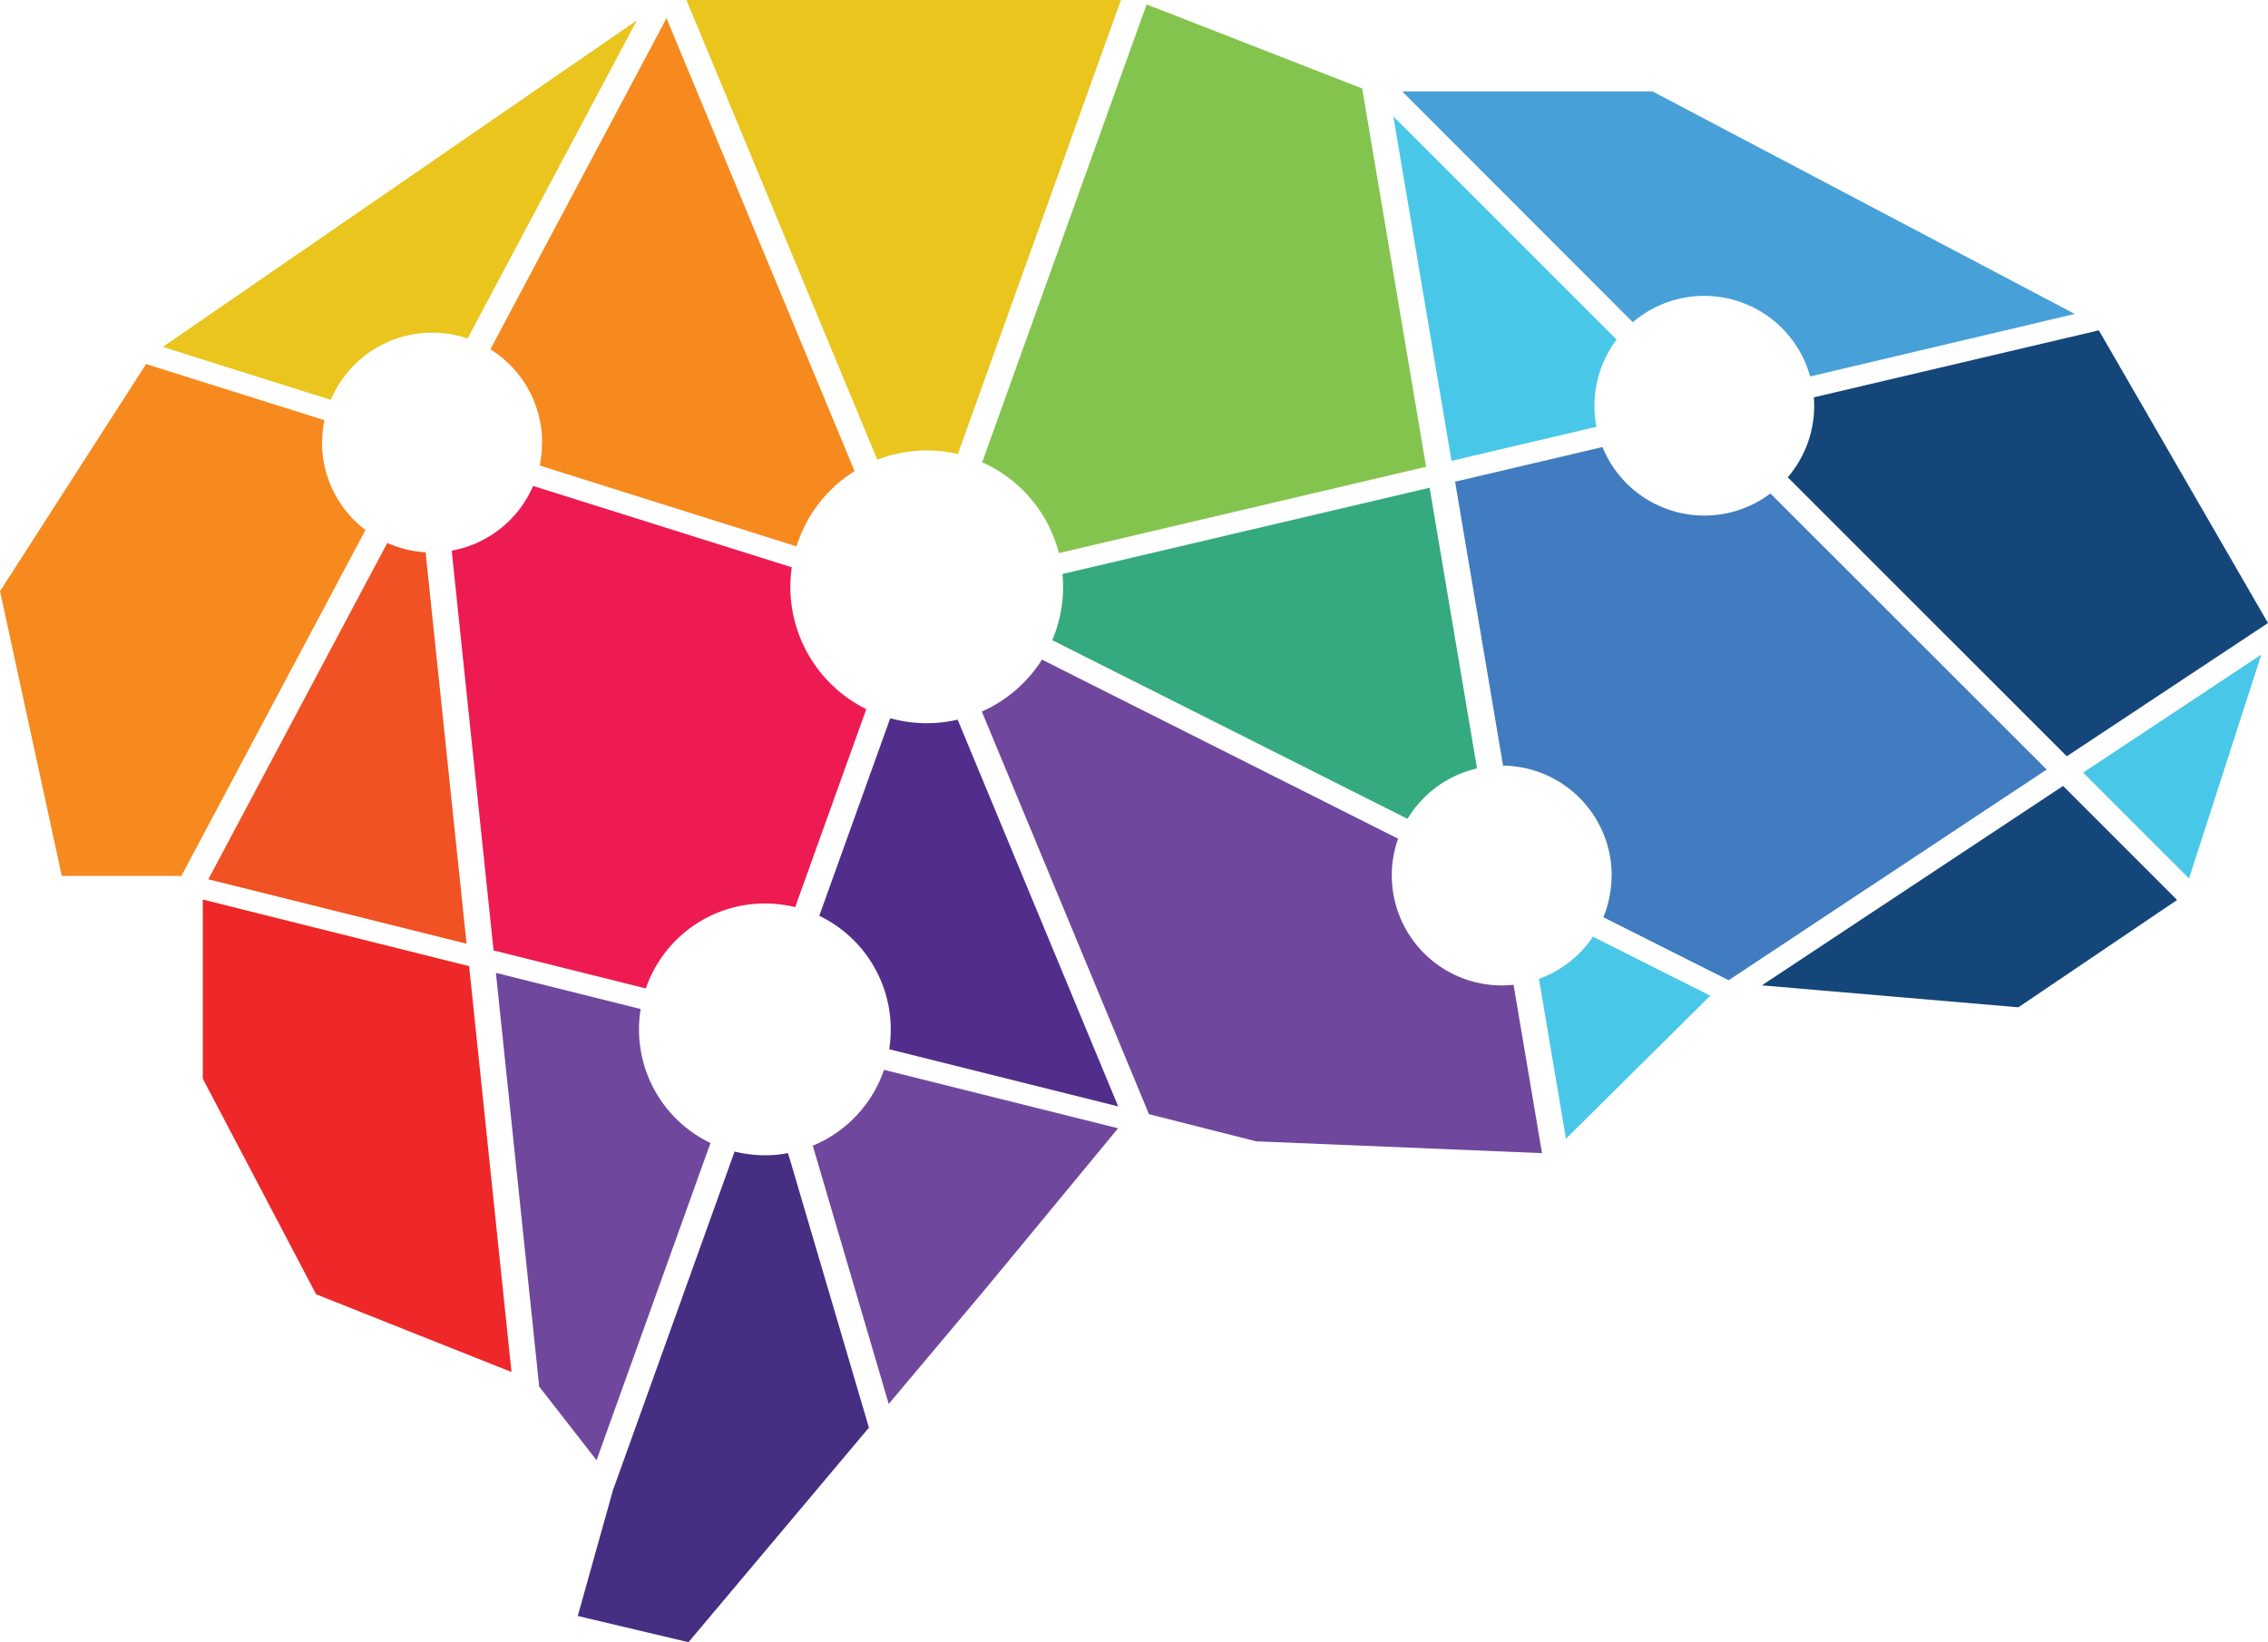 <svg xmlns="http://www.w3.org/2000/svg" width="98.578" height="71.377" viewBox="0 0 98.578 71.377">
  <g id="Group_169" data-name="Group 169" transform="translate(-1500.186 -946.981)">
    <path id="Path_812" data-name="Path 812" d="M1535.795,986.787l3.084-8.587a5.794,5.794,0,0,1-1.04-.4l-3.092,8.607a5.4,5.4,0,0,1,1.048.377Z" fill="none"/>
    <path id="Path_813" data-name="Path 813" d="M1545.477,975.654l15.478,7.783a4.694,4.694,0,0,1,.41-.866l-15.442-7.765a6.014,6.014,0,0,1-.445.848Z" fill="none"/>
    <path id="Path_814" data-name="Path 814" d="M1523.356,968.1l11.242,3.537a5.875,5.875,0,0,1,.2-.91l-11.164-3.514a4.733,4.733,0,0,1-.282.887Z" fill="none"/>
    <path id="Path_815" data-name="Path 815" d="M1523.743,966.215a4.821,4.821,0,0,1-.1,1l11.164,3.514a5.937,5.937,0,0,1,2.524-3.27l-8.175-19.687-7.656,14.392a4.769,4.769,0,0,1,2.248,4.052Z" fill="#f68a1f"/>
    <path id="Path_816" data-name="Path 816" d="M1541.819,966.716l7.088-19.735h-18.885l8.295,19.98a5.947,5.947,0,0,1,3.5-.245Z" fill="#e9c51e"/>
    <path id="Path_817" data-name="Path 817" d="M1533.432,986.251a5.5,5.5,0,0,1,1.316.159l3.092-8.606a5.926,5.926,0,0,1-3.24-6.165l-11.242-3.537a4.784,4.784,0,0,1-3.539,2.814l1.819,17.375,6.619,1.652A5.473,5.473,0,0,1,1533.432,986.251Z" fill="#ed1b52"/>
    <path id="Path_818" data-name="Path 818" d="M1509.241,985.2l11.224,2.8-1.781-17.015a4.718,4.718,0,0,1-1.665-.406Z" fill="#f05223"/>
    <path id="Path_819" data-name="Path 819" d="M1570.448,961.742l-9.7-9.7,2.527,14.97,6.3-1.481a4.777,4.777,0,0,1,.875-3.787Z" fill="#49c7e8"/>
    <path id="Path_820" data-name="Path 820" d="M1538.879,978.2l-3.084,8.587a5.486,5.486,0,0,1,3.04,5.8l9.953,2.485-6.978-16.811a5.941,5.941,0,0,1-2.932-.062Z" fill="#512e8c"/>
    <path id="Path_821" data-name="Path 821" d="M1567.077,989.528l1.173,6.948,6.273-6.217-5.1-2.565a4.764,4.764,0,0,1-2.346,1.833Z" fill="#49c7e8"/>
    <path id="Path_822" data-name="Path 822" d="M1577.89,967.727l12.129,12.126,8.745-5.791-7.352-12.723-12.388,2.912c.009.121.015.242.015.366a4.766,4.766,0,0,1-1.149,3.109Z" fill="#15467a"/>
    <path id="Path_823" data-name="Path 823" d="M1545.922,974.807l15.442,7.765a4.792,4.792,0,0,1,3.02-2.192l-2.06-12.2-15.958,3.75q.026.277.026.559a5.91,5.91,0,0,1-.471,2.318Z" fill="#35aa7e"/>
    <path id="Path_824" data-name="Path 824" d="M1546.21,971.023l15.961-3.753-2.778-16.443-9.37-3.654-7.147,19.9a5.94,5.94,0,0,1,3.335,3.951Z" fill="#83c44e"/>
    <path id="Path_825" data-name="Path 825" d="M1570.233,985.035a4.764,4.764,0,0,1-.358,1.814l5.445,2.738,13.825-9.156-12.007-12a4.78,4.78,0,0,1-7.3-2.018l-6.407,1.506,2.085,12.341a4.776,4.776,0,0,1,4.722,4.775Z" fill="#407cbf"/>
    <path id="Path_826" data-name="Path 826" d="M1509,986.08v7.785l4.925,9.372,8.493,3.379-1.842-17.641Z" fill="#ee2729"/>
    <path id="Path_827" data-name="Path 827" d="M1560.68,985.035a4.753,4.753,0,0,1,.274-1.6l-15.478-7.783a5.937,5.937,0,0,1-2.615,2.257l7.265,17.5,4.654,1.18,12.429.514-1.236-7.317a4.783,4.783,0,0,1-5.293-4.749Z" fill="#6f489d"/>
    <path id="Path_828" data-name="Path 828" d="M1535.514,996.784l3.3,11.22,4.248-5.053,5.722-6.929-10.173-2.541a5.5,5.5,0,0,1-3.1,3.3Z" fill="#6f489d"/>
    <path id="Path_829" data-name="Path 829" d="M1576.764,989.81l11.15.954,6.9-4.666-4.956-4.956Z" fill="#15467a"/>
    <path id="Path_830" data-name="Path 830" d="M1532.114,997.034l-5.256,14.638-.007,0-1.553,5.548,4.813,1.14,7.843-9.326-3.516-11.932a5.42,5.42,0,0,1-1.007.094A5.588,5.588,0,0,1,1532.114,997.034Z" fill="#462e83"/>
    <path id="Path_831" data-name="Path 831" d="M1595.332,985.165l3.142-9.733-7.745,5.131Z" fill="#49c7e8"/>
    <path id="Path_832" data-name="Path 832" d="M1518.967,961.44a4.8,4.8,0,0,1,1.543.254l7.355-13.826-20.6,14.192,7.3,2.3a4.777,4.777,0,0,1,4.4-2.919Z" fill="#e9c51e"/>
    <path id="Path_833" data-name="Path 833" d="M1514.19,966.215a4.729,4.729,0,0,1,.1-.969l-7.755-2.441-6.348,9.872,2.684,12.375h5.2l8-15.034a4.764,4.764,0,0,1-1.887-3.8Z" fill="#f68a1f"/>
    <path id="Path_834" data-name="Path 834" d="M1527.96,991.722a5.511,5.511,0,0,1,.071-.884l-6.291-1.571,1.882,17.983,2.493,3.2,4.952-13.788a5.472,5.472,0,0,1-3.107-4.936Z" fill="#6f489d"/>
    <path id="Path_835" data-name="Path 835" d="M1578.866,963.344l11.5-2.717-18.358-9.675h-10.879l10.027,10.035a4.775,4.775,0,0,1,7.706,2.357Z" fill="#47a0d8"/>
  </g>
</svg>
